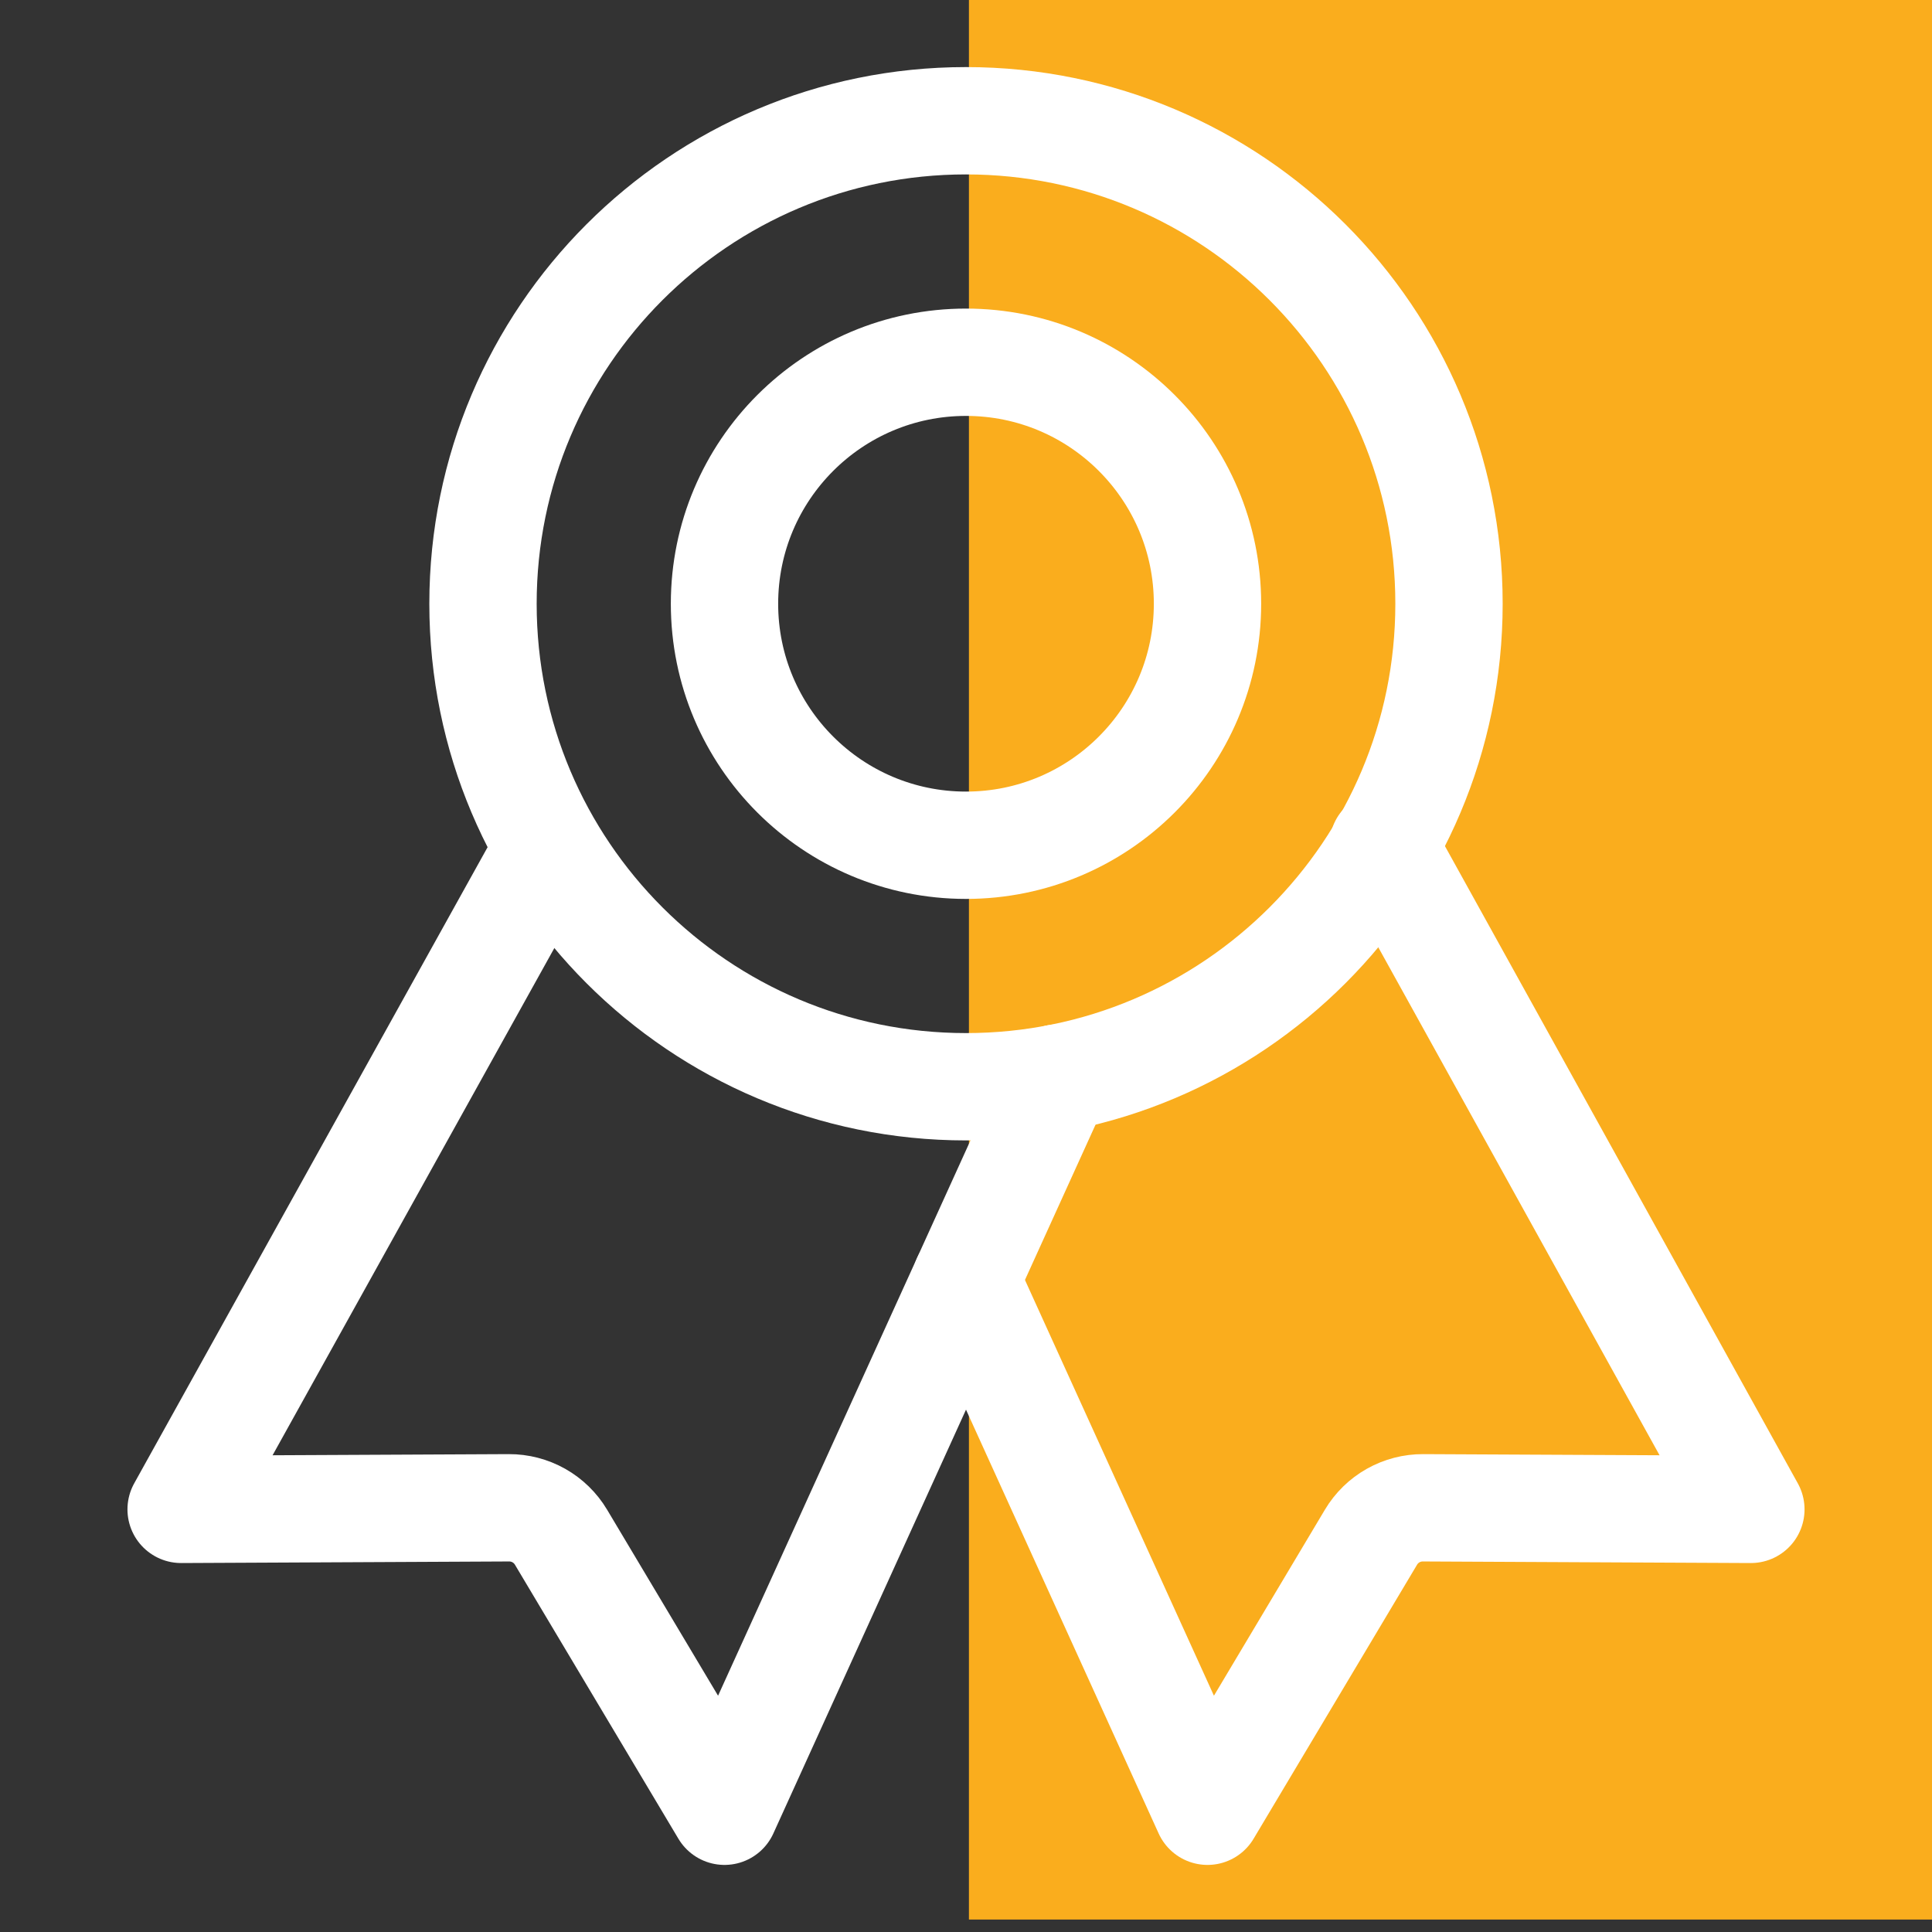 <svg width="72" height="72" viewBox="0 0 72 72" fill="none" xmlns="http://www.w3.org/2000/svg">
<rect x="0" y="0" width="72" height="72" fill="#333333" stroke="none"/>
<g id="Mission Bonuses" clip-path="url(#clip0_65_1220)">
<rect id="Rectangle 766" x="36.109" y="-0.464" width="36" height="72" fill="#FAAD1D"/>
<path id="Vector" d="M36 40.5C45.941 40.5 54 32.441 54 22.5C54 12.559 45.941 4.5 36 4.5C26.059 4.5 18 12.559 18 22.5C18 32.441 26.059 40.5 36 40.5Z" stroke="white" stroke-width="4" stroke-linecap="round" stroke-linejoin="round"/>
<path id="Vector_2" d="M20.201 32.037L6.75 56.25L18.965 56.191C19.356 56.189 19.741 56.289 20.082 56.481C20.423 56.674 20.708 56.952 20.908 57.288L27 67.5L39.421 40.174" stroke="white" stroke-width="4" stroke-linecap="round" stroke-linejoin="round"/>
<path id="Vector_3" d="M51.545 31.5L65.25 56.25L53.035 56.191C52.644 56.189 52.259 56.289 51.918 56.481C51.577 56.674 51.292 56.952 51.092 57.288L45 67.5L36 47.7" stroke="white" stroke-width="4" stroke-linecap="round" stroke-linejoin="round"/>
<path id="Vector_4" d="M36 31.5C40.971 31.5 45 27.471 45 22.5C45 17.529 40.971 13.5 36 13.5C31.029 13.5 27 17.529 27 22.5C27 27.471 31.029 31.5 36 31.5Z" stroke="white" stroke-width="4" stroke-linecap="round" stroke-linejoin="round"/>
</g>
<defs>
<clipPath id="clip0_65_1220">
<rect width="72" height="72" fill="white"/>
</clipPath>
</defs>
</svg>
